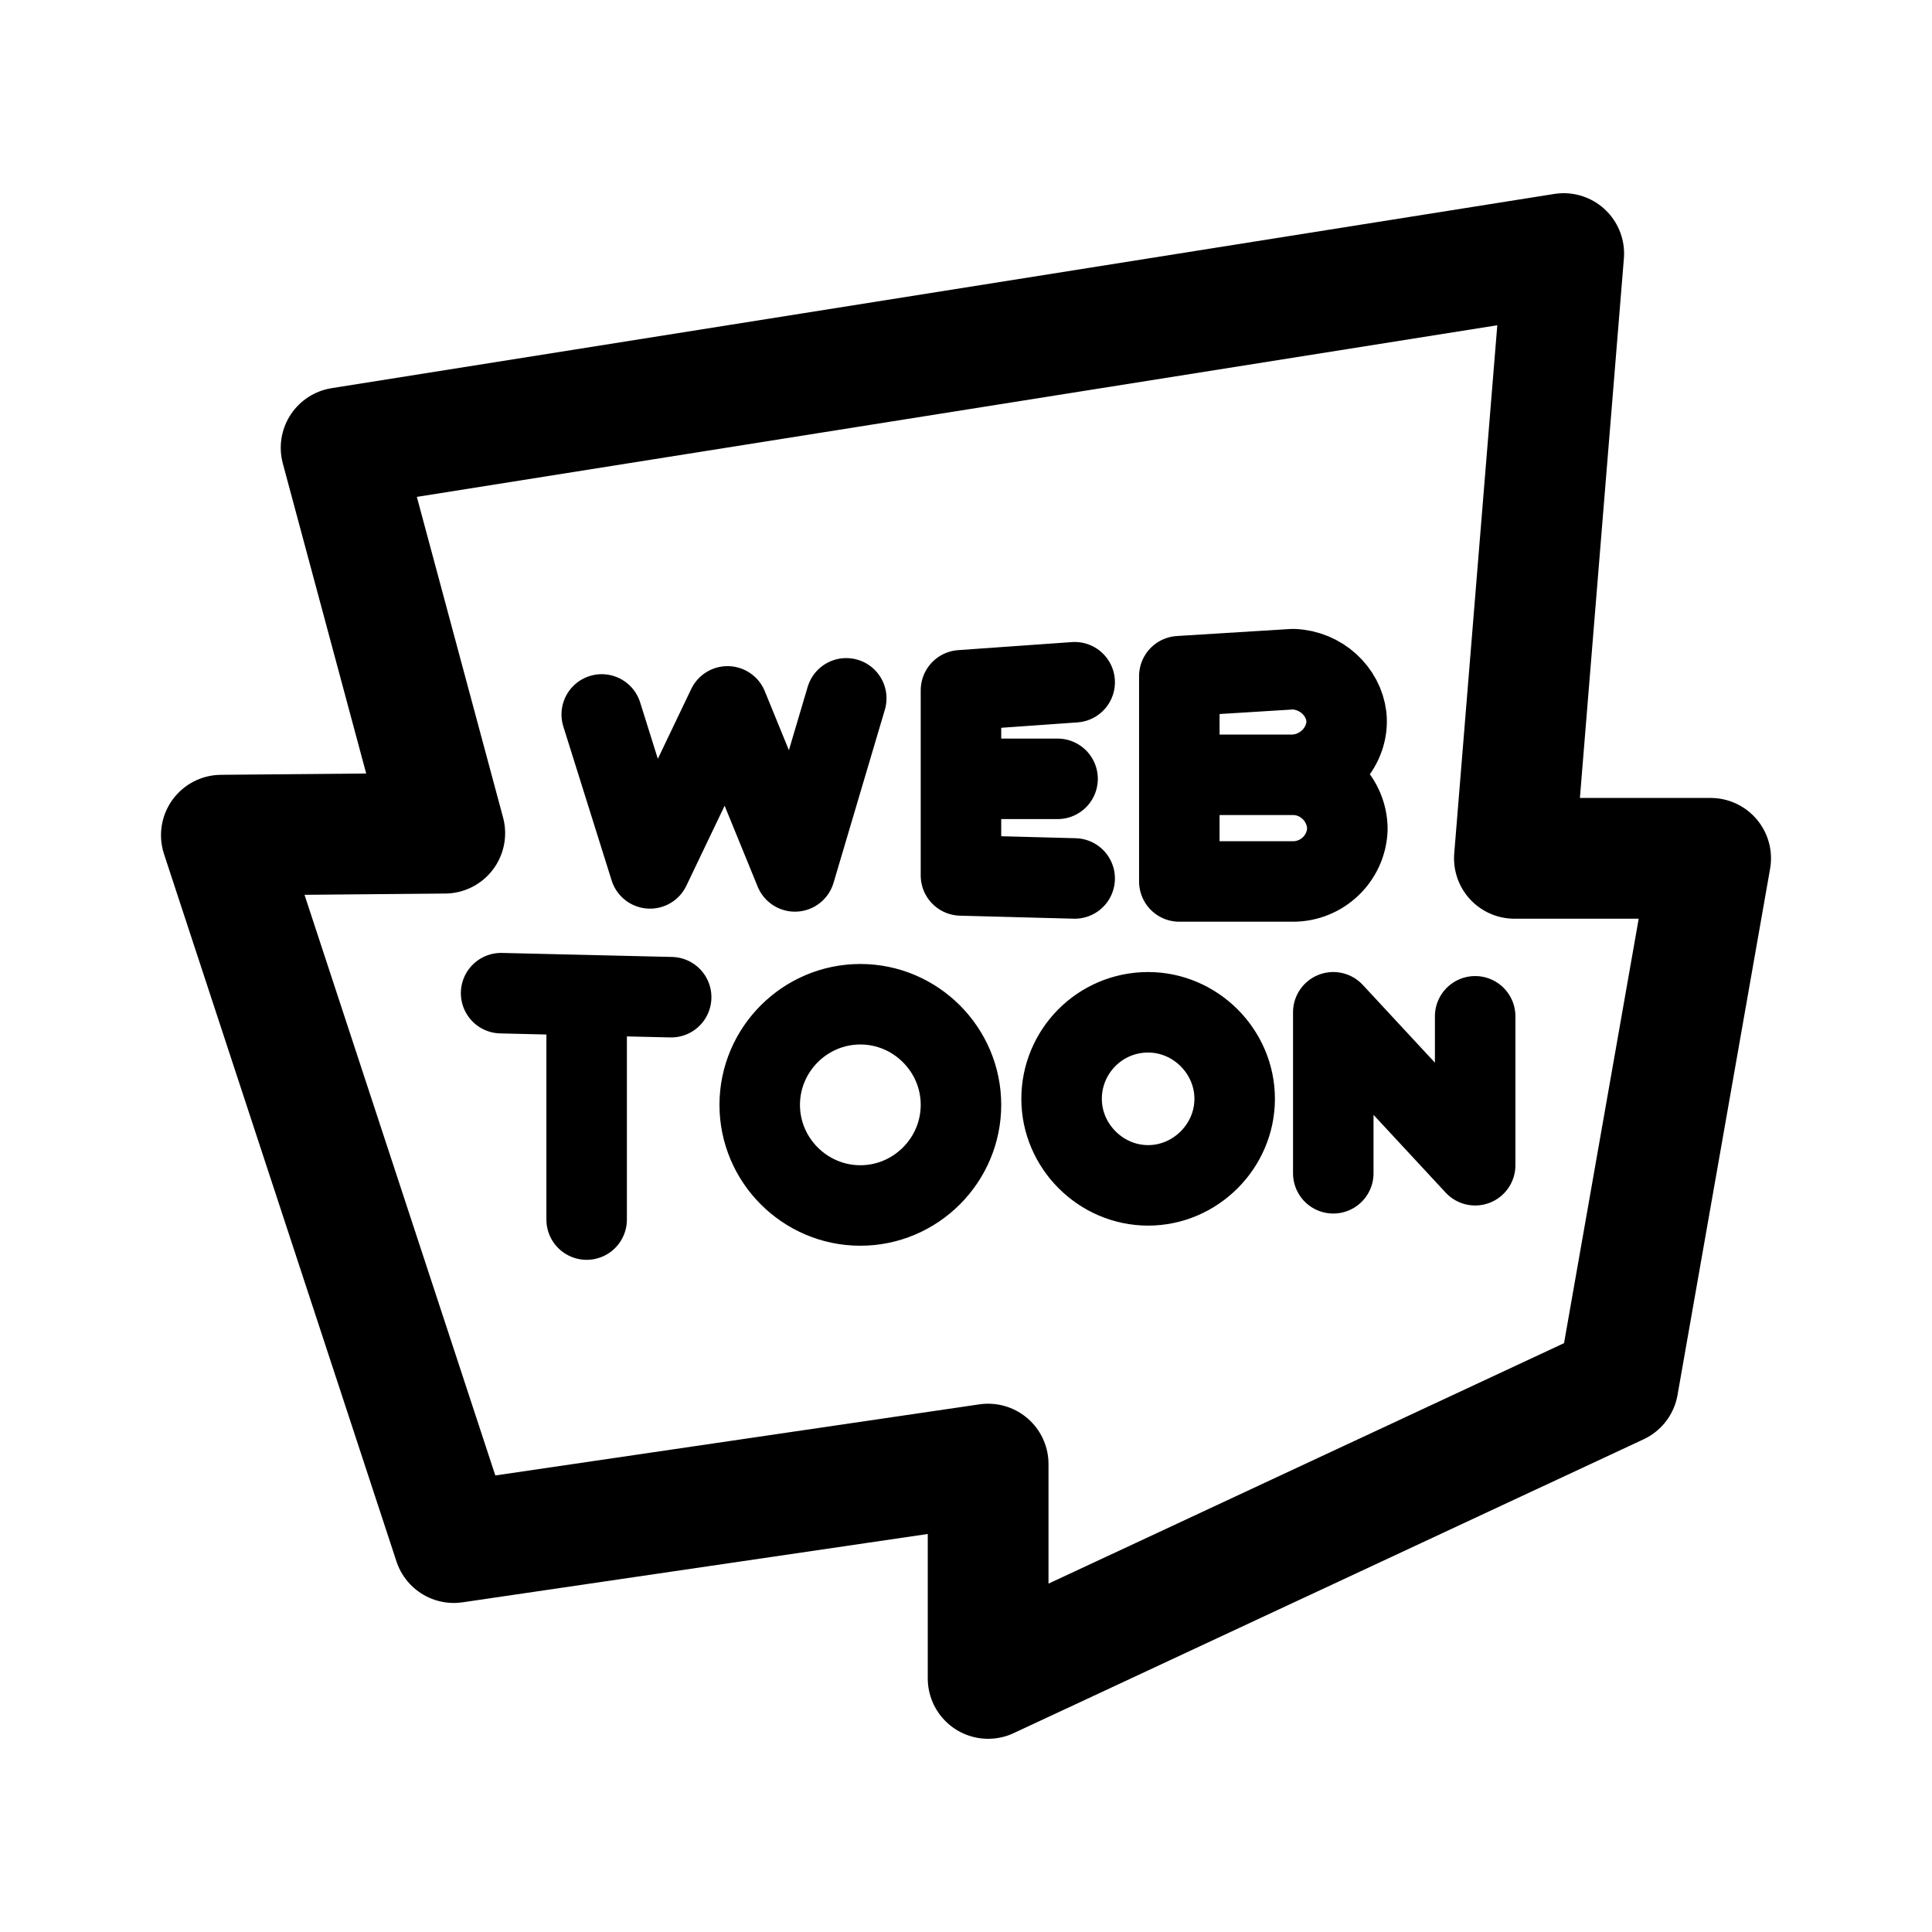 <svg xmlns="http://www.w3.org/2000/svg" width="192" height="192" fill="none" stroke="#000" stroke-linecap="round" stroke-linejoin="round" viewBox="0 0 192 192"><path stroke-width="12" d="m33.9 44.5 121.5-19.3-4.9 60.1H170l-9.2 52.3-62.6 29.2v-21.3l-53.1 7.8L22 83l22.2-.2z"/><path stroke-width="8" d="M84.1 69.4 79 86.6l-6.7-16.4-7.7 16.1L59.8 71m47-3.2-11.3.8V87l11.3.3m-11.3-9.9h9.6M49.8 98.7l16.9.4m-8.4-.2v22.3m27.2-21.4c-5.5 0-10 4.5-10 10s4.5 10 10 10 10-4.5 10-10-4.5-10-10-10zm28.6.8c-4.8 0-8.6 3.9-8.6 8.6s3.9 8.6 8.6 8.6 8.6-3.9 8.6-8.6-3.9-8.6-8.6-8.6zm32.5.4v14.8l-14.1-15.2v16m-4-39.6c3.2-.1 5.6-2.9 5.3-5.8-.3-2.5-2.5-4.6-5.3-4.7l-11.3.7v20.4h11.3c2.9 0 5.3-2.3 5.4-5.2 0-2.9-2.4-5.4-5.4-5.4h-11.3"/></svg>